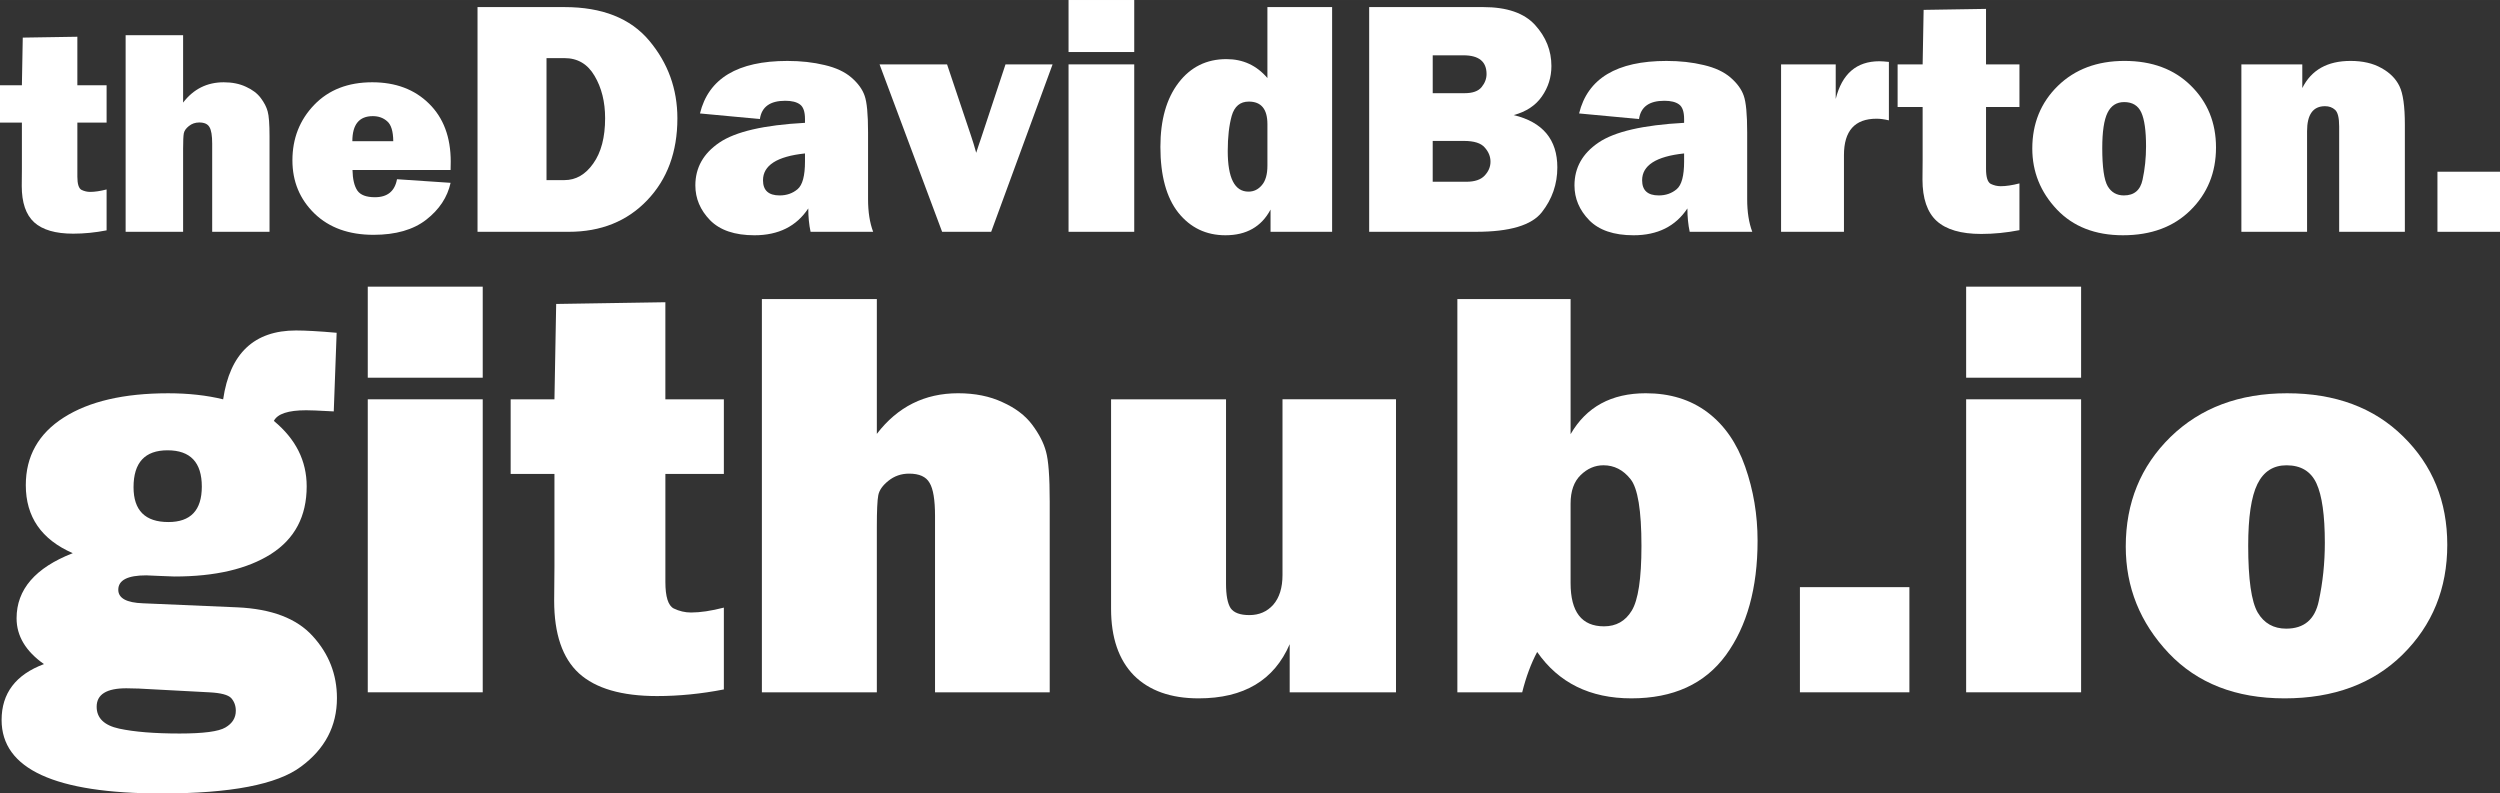 <?xml version="1.0" encoding="UTF-8" standalone="no"?>
<!-- Created with Inkscape (http://www.inkscape.org/) -->

<svg
   xmlns:dc="http://purl.org/dc/elements/1.1/"
   xmlns:cc="http://creativecommons.org/ns#"
   xmlns:rdf="http://www.w3.org/1999/02/22-rdf-syntax-ns#"
   xmlns:svg="http://www.w3.org/2000/svg"
   xmlns="http://www.w3.org/2000/svg"
   xmlns:sodipodi="http://sodipodi.sourceforge.net/DTD/sodipodi-0.dtd"
   xmlns:inkscape="http://www.inkscape.org/namespaces/inkscape"
   width="83.705mm"
   height="26.566mm"
   viewBox="0 0 296.594 94.13"
   id="svg2"
   version="1.1"
   inkscape:version="0.91 r13725"
   sodipodi:docname="logo.svg">
  <rect x="0" y="0" width="296.594" height="94.13" fill="#333333" stroke="none"/>
  <defs
     id="defs4" />
  <sodipodi:namedview
     id="base"
     pagecolor="#ffffff"
     bordercolor="#666666"
     borderopacity="1.0"
     inkscape:pageopacity="0.0"
     inkscape:pageshadow="2"
     inkscape:zoom="1.76"
     inkscape:cx="148.73605"
     inkscape:cy="35.34176"
     inkscape:document-units="px"
     inkscape:current-layer="layer1"
     showgrid="false"
     fit-margin-top="0"
     fit-margin-left="0"
     fit-margin-right="0"
     fit-margin-bottom="0"
     inkscape:window-width="1440"
     inkscape:window-height="837"
     inkscape:window-x="-8"
     inkscape:window-y="-8"
     inkscape:window-maximized="1" />
  <g
     inkscape:label="Layer 1"
     inkscape:groupmode="layer"
     id="layer1"
     transform="translate(-63.673,-357.601)">
    <g
       style="font-style:normal;font-weight:normal;font-size:40px;line-height:85%;font-family:sans-serif;letter-spacing:0px;word-spacing:0px;fill:#ffffff;fill-opacity:1;stroke:none;stroke-width:1px;stroke-linecap:butt;stroke-linejoin:miter;stroke-opacity:1"
       id="text4136">
      <path
         d="m 76.32,367.72 0,4.426 -3.469,0 0,6.409 q 0,1.316 0.496,1.572 0.496,0.239 1.025,0.239 0.82,0 1.948,-0.291 l 0,4.854 q -2.017,0.393 -3.965,0.393 -3.145,0 -4.631,-1.35 -1.47,-1.35 -1.47,-4.307 l 0.017,-2.034 0,-5.486 -2.598,0 0,-4.426 2.598,0 0.103,-5.657 6.477,-0.103 0,5.759 3.469,0 z"
         style="font-size:35px;fill:#ffffff;fill-opacity:1"
         id="path4151"
         inkscape:connector-curvature="0" />
      <path
         d="m 95.649,385.101 -6.802,0 0,-10.459 q 0,-1.436 -0.325,-1.965 -0.308,-0.547 -1.213,-0.547 -0.701,0 -1.23,0.427 -0.513,0.41 -0.598,0.855 -0.085,0.444 -0.085,1.863 l 0,9.827 -6.819,0 0,-23.328 6.819,0 0,7.998 q 1.846,-2.41 4.819,-2.41 1.504,0 2.632,0.53 1.145,0.513 1.76,1.333 0.615,0.82 0.82,1.589 0.222,0.769 0.222,2.974 l 0,11.313 z"
         style="font-size:35px;fill:#ffffff;fill-opacity:1"
         id="path4153"
         inkscape:connector-curvature="0" />
      <path
         d="m 110.773,378.863 6.357,0.427 q -0.564,2.563 -2.888,4.375 -2.307,1.794 -6.255,1.794 -4.392,0 -7.007,-2.529 -2.615,-2.546 -2.615,-6.306 0,-3.896 2.581,-6.58 2.581,-2.683 6.887,-2.683 4.17,0 6.733,2.529 2.581,2.529 2.581,6.887 0,0.359 -0.017,0.991 l -11.638,0 q 0.034,1.641 0.581,2.444 0.547,0.786 2.085,0.786 2.222,0 2.615,-2.136 z m -0.444,-4.512 q -0.017,-1.76 -0.718,-2.358 -0.684,-0.615 -1.709,-0.615 -2.427,0 -2.427,2.974 l 4.854,0 z"
         style="font-size:35px;fill:#ffffff;fill-opacity:1"
         id="path4155"
         inkscape:connector-curvature="0" />
      <path
         d="m 120.326,385.101 0,-26.66 10.312,0 q 6.719,0 10.059,3.984 3.34,3.984 3.34,9.219 0,5.977 -3.594,9.727 -3.574,3.73 -9.297,3.73 l -10.82,0 z m 8.184,-6.133 2.129,0 q 2.031,0 3.418,-1.973 1.406,-1.973 1.406,-5.371 0,-2.91 -1.25,-5.02 -1.23,-2.109 -3.574,-2.109 l -2.129,0 0,14.473 z"
         style="font-style:normal;font-variant:normal;font-weight:normal;font-stretch:normal;line-height:85%;font-family:'Franklin Gothic Heavy';-inkscape-font-specification:'Franklin Gothic Heavy, ';fill:#ffffff;fill-opacity:1"
         id="path4157"
         inkscape:connector-curvature="0" />
      <path
         d="m 167.26,385.101 -7.422,0 q -0.273,-1.27 -0.273,-2.773 -2.109,3.184 -6.387,3.184 -3.516,0 -5.273,-1.797 -1.738,-1.797 -1.738,-4.121 0,-3.145 2.852,-5.078 2.871,-1.953 10.156,-2.344 l 0,-0.449 q 0,-1.309 -0.605,-1.738 -0.586,-0.43 -1.738,-0.43 -2.695,0 -3.008,2.168 l -7.109,-0.664 q 1.523,-6.23 10.371,-6.23 2.402,0 4.414,0.488 2.012,0.469 3.184,1.484 1.172,1.016 1.562,2.148 0.41,1.133 0.41,4.355 l 0,7.93 q 0,2.266 0.605,3.867 z m -8.086,-9.297 q -4.98,0.527 -4.98,3.184 0,1.797 1.973,1.797 1.25,0 2.129,-0.742 0.879,-0.742 0.879,-3.281 l 0,-0.957 z"
         style="font-style:normal;font-variant:normal;font-weight:normal;font-stretch:normal;line-height:85%;font-family:'Franklin Gothic Heavy';-inkscape-font-specification:'Franklin Gothic Heavy, ';fill:#ffffff;fill-opacity:1"
         id="path4159"
         inkscape:connector-curvature="0" />
      <path
         d="m 188.549,365.238 -7.285,19.863 -5.82,0 -7.422,-19.863 8.008,0 2.832,8.438 q 0.352,1.035 0.625,2.051 0.098,-0.352 0.293,-0.898 0.039,-0.078 0.254,-0.742 l 2.93,-8.848 5.586,0 z"
         style="font-style:normal;font-variant:normal;font-weight:normal;font-stretch:normal;line-height:85%;font-family:'Franklin Gothic Heavy';-inkscape-font-specification:'Franklin Gothic Heavy, ';fill:#ffffff;fill-opacity:1"
         id="path4161"
         inkscape:connector-curvature="0" />
      <path
         d="m 198.236,357.601 0,6.172 -7.793,0 0,-6.172 7.793,0 z m 0,7.637 0,19.863 -7.793,0 0,-19.863 7.793,0 z"
         style="font-style:normal;font-variant:normal;font-weight:normal;font-stretch:normal;line-height:85%;font-family:'Franklin Gothic Heavy';-inkscape-font-specification:'Franklin Gothic Heavy, ';fill:#ffffff;fill-opacity:1"
         id="path4163"
         inkscape:connector-curvature="0" />
      <path
         d="m 221.713,385.101 -7.305,0 0,-2.637 q -1.621,3.047 -5.352,3.047 -3.438,0 -5.586,-2.676 -2.129,-2.695 -2.129,-7.812 0,-4.785 2.148,-7.598 2.148,-2.812 5.684,-2.812 2.949,0 4.863,2.246 l 0,-8.418 7.676,0 0,26.66 z m -7.676,-12.773 q 0,-2.676 -2.207,-2.676 -1.543,0 -2.031,1.699 -0.469,1.699 -0.469,4.16 0,4.824 2.461,4.824 0.938,0 1.582,-0.762 0.664,-0.762 0.664,-2.324 l 0,-4.922 z"
         style="font-style:normal;font-variant:normal;font-weight:normal;font-stretch:normal;line-height:85%;font-family:'Franklin Gothic Heavy';-inkscape-font-specification:'Franklin Gothic Heavy, ';fill:#ffffff;fill-opacity:1"
         id="path4165"
         inkscape:connector-curvature="0" />
      <path
         d="m 226.108,385.101 0,-26.66 13.535,0 q 4.219,0 6.152,2.129 1.934,2.129 1.934,4.863 0,1.992 -1.133,3.613 -1.113,1.602 -3.34,2.207 5.176,1.25 5.176,6.211 0,2.969 -1.836,5.312 -1.816,2.324 -7.793,2.324 l -12.695,0 z m 7.539,-16.445 3.789,0 q 1.426,0 2.012,-0.723 0.586,-0.723 0.586,-1.543 0,-2.227 -2.734,-2.227 l -3.652,0 0,4.492 z m 0,10.508 3.984,0 q 1.484,0 2.168,-0.723 0.703,-0.742 0.703,-1.66 0,-0.918 -0.684,-1.68 -0.664,-0.781 -2.461,-0.781 l -3.711,0 0,4.844 z"
         style="font-style:normal;font-variant:normal;font-weight:normal;font-stretch:normal;line-height:85%;font-family:'Franklin Gothic Heavy';-inkscape-font-specification:'Franklin Gothic Heavy, ';fill:#ffffff;fill-opacity:1"
         id="path4167"
         inkscape:connector-curvature="0" />
      <path
         d="m 271.557,385.101 -7.422,0 q -0.273,-1.27 -0.273,-2.773 -2.109,3.184 -6.387,3.184 -3.516,0 -5.273,-1.797 -1.738,-1.797 -1.738,-4.121 0,-3.145 2.852,-5.078 2.871,-1.953 10.156,-2.344 l 0,-0.449 q 0,-1.309 -0.605,-1.738 -0.586,-0.43 -1.738,-0.43 -2.695,0 -3.008,2.168 l -7.109,-0.664 q 1.523,-6.23 10.371,-6.23 2.402,0 4.414,0.488 2.012,0.469 3.184,1.484 1.172,1.016 1.562,2.148 0.41,1.133 0.41,4.355 l 0,7.93 q 0,2.266 0.605,3.867 z m -8.086,-9.297 q -4.98,0.527 -4.98,3.184 0,1.797 1.973,1.797 1.25,0 2.129,-0.742 0.879,-0.742 0.879,-3.281 l 0,-0.957 z"
         style="font-style:normal;font-variant:normal;font-weight:normal;font-stretch:normal;line-height:85%;font-family:'Franklin Gothic Heavy';-inkscape-font-specification:'Franklin Gothic Heavy, ';fill:#ffffff;fill-opacity:1"
         id="path4169"
         inkscape:connector-curvature="0" />
      <path
         d="m 282.436,385.101 -7.461,0 0,-19.863 6.484,0 0,4.102 q 1.113,-4.473 5.176,-4.473 0.41,0 1.133,0.078 l 0,6.934 q -0.82,-0.195 -1.465,-0.195 -3.867,0 -3.867,4.316 l 0,9.102 z"
         style="font-style:normal;font-variant:normal;font-weight:normal;font-stretch:normal;line-height:85%;font-family:'Franklin Gothic Heavy';-inkscape-font-specification:'Franklin Gothic Heavy, ';fill:#ffffff;fill-opacity:1"
         id="path4171"
         inkscape:connector-curvature="0" />
      <path
         d="m 303.256,365.238 0,5.059 -3.965,0 0,7.324 q 0,1.504 0.566,1.797 0.566,0.273 1.172,0.273 0.938,0 2.227,-0.332 l 0,5.547 q -2.305,0.449 -4.531,0.449 -3.594,0 -5.293,-1.543 -1.68,-1.543 -1.68,-4.922 l 0.019,-2.324 0,-6.27 -2.969,0 0,-5.059 2.969,0 0.117,-6.465 7.402,-0.117 0,6.582 3.965,0 z"
         style="font-style:normal;font-variant:normal;font-weight:normal;font-stretch:normal;line-height:85%;font-family:'Franklin Gothic Heavy';-inkscape-font-specification:'Franklin Gothic Heavy, ';fill:#ffffff;fill-opacity:1"
         id="path4173"
         inkscape:connector-curvature="0" />
      <path
         d="m 315.541,385.511 q -4.941,0 -7.852,-3.066 -2.91,-3.086 -2.91,-7.227 0,-4.453 3.027,-7.422 3.047,-2.969 7.91,-2.969 4.902,0 7.871,2.93 2.988,2.93 2.988,7.344 0,4.453 -3.027,7.441 -3.008,2.969 -8.008,2.969 z m 0.117,-4.727 q 1.816,0 2.207,-1.875 0.41,-1.895 0.41,-3.945 0,-2.793 -0.566,-4.023 -0.566,-1.23 -2.031,-1.23 -1.348,0 -1.973,1.27 -0.625,1.27 -0.625,4.18 0,3.418 0.645,4.531 0.645,1.094 1.934,1.094 z"
         style="font-style:normal;font-variant:normal;font-weight:normal;font-stretch:normal;line-height:85%;font-family:'Franklin Gothic Heavy';-inkscape-font-specification:'Franklin Gothic Heavy, ';fill:#ffffff;fill-opacity:1"
         id="path4175"
         inkscape:connector-curvature="0" />
      <path
         d="m 348.979,385.101 -7.793,0 0,-12.5 q 0,-1.543 -0.488,-1.973 -0.469,-0.43 -1.191,-0.43 -2.129,0 -2.129,2.969 l 0,11.934 -7.793,0 0,-19.863 7.227,0 0,2.812 q 1.602,-3.223 5.723,-3.223 2.168,0 3.652,0.84 1.504,0.82 2.148,2.148 0.645,1.309 0.645,4.57 l 0,12.715 z"
         style="font-style:normal;font-variant:normal;font-weight:normal;font-stretch:normal;line-height:85%;font-family:'Franklin Gothic Heavy';-inkscape-font-specification:'Franklin Gothic Heavy, ';fill:#ffffff;fill-opacity:1"
         id="path4177"
         inkscape:connector-curvature="0" />
      <path
         d="m 360.268,377.972 0,7.129 -7.422,0 0,-7.129 7.422,0 z"
         style="font-style:normal;font-variant:normal;font-weight:normal;font-stretch:normal;line-height:85%;font-family:'Franklin Gothic Heavy';-inkscape-font-specification:'Franklin Gothic Heavy, ';fill:#ffffff;fill-opacity:1"
         id="path4179"
         inkscape:connector-curvature="0" />
      <path
         d="m 103.612,397.078 -0.342,9.331 -0.649,-0.034 q -1.846,-0.103 -2.632,-0.103 -3.179,0 -3.828,1.265 3.896,3.213 3.896,7.759 0,5.332 -4.238,8.032 -4.204,2.666 -11.45,2.666 -0.171,0 -1.777,-0.068 -1.504,-0.068 -1.572,-0.068 -3.315,0 -3.315,1.709 0,1.504 2.939,1.606 l 11.177,0.479 q 6.118,0.273 8.955,3.418 2.871,3.145 2.871,7.349 0,4.99 -4.272,8.135 -4.238,3.179 -16.543,3.179 -18.97,0 -18.97,-8.716 0,-4.751 5.024,-6.631 -3.247,-2.29 -3.247,-5.435 0,-5.127 6.665,-7.725 -5.571,-2.427 -5.571,-8.066 0,-5.161 4.512,-8.032 4.512,-2.871 12.373,-2.871 3.589,0 6.528,0.718 1.196,-8.169 8.647,-8.169 1.709,0 4.819,0.273 z m -19.961,22.456 q 3.965,0 3.965,-4.204 0,-4.307 -4.067,-4.307 -4.033,0 -4.033,4.375 0,4.136 4.136,4.136 z m -3.486,19.756 q -0.752,-0.034 -1.504,-0.034 -3.521,0 -3.521,2.188 0,2.017 2.666,2.598 2.7,0.581 7.178,0.581 4.238,0 5.435,-0.718 1.23,-0.718 1.23,-1.982 0,-0.889 -0.547,-1.504 -0.547,-0.581 -2.598,-0.684 l -8.34,-0.444 z"
         style="font-style:normal;font-variant:normal;font-weight:normal;font-stretch:normal;font-size:70px;line-height:85%;font-family:'Franklin Gothic Heavy';-inkscape-font-specification:'Franklin Gothic Heavy, ';fill:#ffffff;fill-opacity:1"
         id="path4181"
         inkscape:connector-curvature="0" />
      <path
         d="m 120.942,391.609 0,10.801 -13.638,0 0,-10.801 13.638,0 z m 0,13.364 0,34.761 -13.638,0 0,-34.761 13.638,0 z"
         style="font-style:normal;font-variant:normal;font-weight:normal;font-stretch:normal;font-size:70px;line-height:85%;font-family:'Franklin Gothic Heavy';-inkscape-font-specification:'Franklin Gothic Heavy, ';fill:#ffffff;fill-opacity:1"
         id="path4183"
         inkscape:connector-curvature="0" />
      <path
         d="m 149.55,404.973 0,8.853 -6.938,0 0,12.817 q 0,2.632 0.991,3.145 0.991,0.479 2.051,0.479 1.641,0 3.896,-0.581 l 0,9.707 q -4.033,0.786 -7.93,0.786 -6.289,0 -9.263,-2.7 -2.939,-2.7 -2.939,-8.613 l 0.034,-4.067 0,-10.972 -5.195,0 0,-8.853 5.195,0 0.205,-11.313 12.954,-0.205 0,11.519 6.938,0 z"
         style="font-style:normal;font-variant:normal;font-weight:normal;font-stretch:normal;font-size:70px;line-height:85%;font-family:'Franklin Gothic Heavy';-inkscape-font-specification:'Franklin Gothic Heavy, ';fill:#ffffff;fill-opacity:1"
         id="path4185"
         inkscape:connector-curvature="0" />
      <path
         d="m 188.207,439.734 -13.604,0 0,-20.918 q 0,-2.871 -0.649,-3.931 -0.615,-1.094 -2.427,-1.094 -1.401,0 -2.461,0.854 -1.025,0.82 -1.196,1.709 -0.171,0.889 -0.171,3.726 l 0,19.653 -13.638,0 0,-46.655 13.638,0 0,15.996 q 3.691,-4.819 9.639,-4.819 3.008,0 5.264,1.06 2.29,1.025 3.521,2.666 1.23,1.641 1.641,3.179 0.444,1.538 0.444,5.947 l 0,22.627 z"
         style="font-style:normal;font-variant:normal;font-weight:normal;font-stretch:normal;font-size:70px;line-height:85%;font-family:'Franklin Gothic Heavy';-inkscape-font-specification:'Franklin Gothic Heavy, ';fill:#ffffff;fill-opacity:1"
         id="path4187"
         inkscape:connector-curvature="0" />
      <path
         d="m 229.291,404.973 0,34.761 -12.612,0 0,-5.708 q -2.769,6.426 -10.801,6.426 -4.956,0 -7.69,-2.734 -2.7,-2.769 -2.7,-7.896 l 0,-24.849 13.638,0 0,21.875 q 0,2.051 0.547,2.905 0.581,0.82 2.222,0.82 1.743,0 2.837,-1.23 1.094,-1.265 1.094,-3.521 l 0,-20.85 13.467,0 z"
         style="font-style:normal;font-variant:normal;font-weight:normal;font-stretch:normal;font-size:70px;line-height:85%;font-family:'Franklin Gothic Heavy';-inkscape-font-specification:'Franklin Gothic Heavy, ';fill:#ffffff;fill-opacity:1"
         id="path4189"
         inkscape:connector-curvature="0" />
      <path
         d="m 244.262,439.734 -7.69,0 0,-46.655 13.433,0 0,16.03 q 2.803,-4.854 8.921,-4.854 4.307,0 7.314,2.256 3.008,2.256 4.478,6.46 1.47,4.17 1.47,8.784 0,8.408 -3.76,13.569 -3.76,5.127 -11.211,5.127 -7.349,0 -11.177,-5.503 -1.094,2.051 -1.777,4.785 z m 5.742,-12.954 q 0,5.127 3.965,5.127 2.153,0 3.281,-1.846 1.162,-1.88 1.162,-7.69 0,-6.323 -1.299,-7.93 -1.299,-1.641 -3.213,-1.641 -1.504,0 -2.7,1.162 -1.196,1.162 -1.196,3.384 l 0,9.434 z"
         style="font-style:normal;font-variant:normal;font-weight:normal;font-stretch:normal;font-size:70px;line-height:85%;font-family:'Franklin Gothic Heavy';-inkscape-font-specification:'Franklin Gothic Heavy, ';fill:#ffffff;fill-opacity:1"
         id="path4191"
         inkscape:connector-curvature="0" />
      <path
         d="m 290.199,427.258 0,12.476 -12.988,0 0,-12.476 12.988,0 z"
         style="font-style:normal;font-variant:normal;font-weight:normal;font-stretch:normal;font-size:70px;line-height:85%;font-family:'Franklin Gothic Heavy';-inkscape-font-specification:'Franklin Gothic Heavy, ';fill:#ffffff;fill-opacity:1"
         id="path4193"
         inkscape:connector-curvature="0" />
      <path
         d="m 310.57,391.609 0,10.801 -13.638,0 0,-10.801 13.638,0 z m 0,13.364 0,34.761 -13.638,0 0,-34.761 13.638,0 z"
         style="font-style:normal;font-variant:normal;font-weight:normal;font-stretch:normal;font-size:70px;line-height:85%;font-family:'Franklin Gothic Heavy';-inkscape-font-specification:'Franklin Gothic Heavy, ';fill:#ffffff;fill-opacity:1"
         id="path4195"
         inkscape:connector-curvature="0" />
      <path
         d="m 334.701,440.452 q -8.647,0 -13.74,-5.366 -5.093,-5.4 -5.093,-12.646 0,-7.793 5.298,-12.988 5.332,-5.195 13.843,-5.195 8.579,0 13.774,5.127 5.229,5.127 5.229,12.852 0,7.793 -5.298,13.022 -5.264,5.195 -14.014,5.195 z m 0.205,-8.271 q 3.179,0 3.862,-3.281 0.718,-3.315 0.718,-6.904 0,-4.888 -0.991,-7.041 -0.991,-2.153 -3.555,-2.153 -2.358,0 -3.452,2.222 -1.094,2.222 -1.094,7.314 0,5.981 1.128,7.93 1.128,1.914 3.384,1.914 z"
         style="font-style:normal;font-variant:normal;font-weight:normal;font-stretch:normal;font-size:70px;line-height:85%;font-family:'Franklin Gothic Heavy';-inkscape-font-specification:'Franklin Gothic Heavy, ';fill:#ffffff;fill-opacity:1"
         id="path4197"
         inkscape:connector-curvature="0" />
    </g>
  </g>
</svg>
